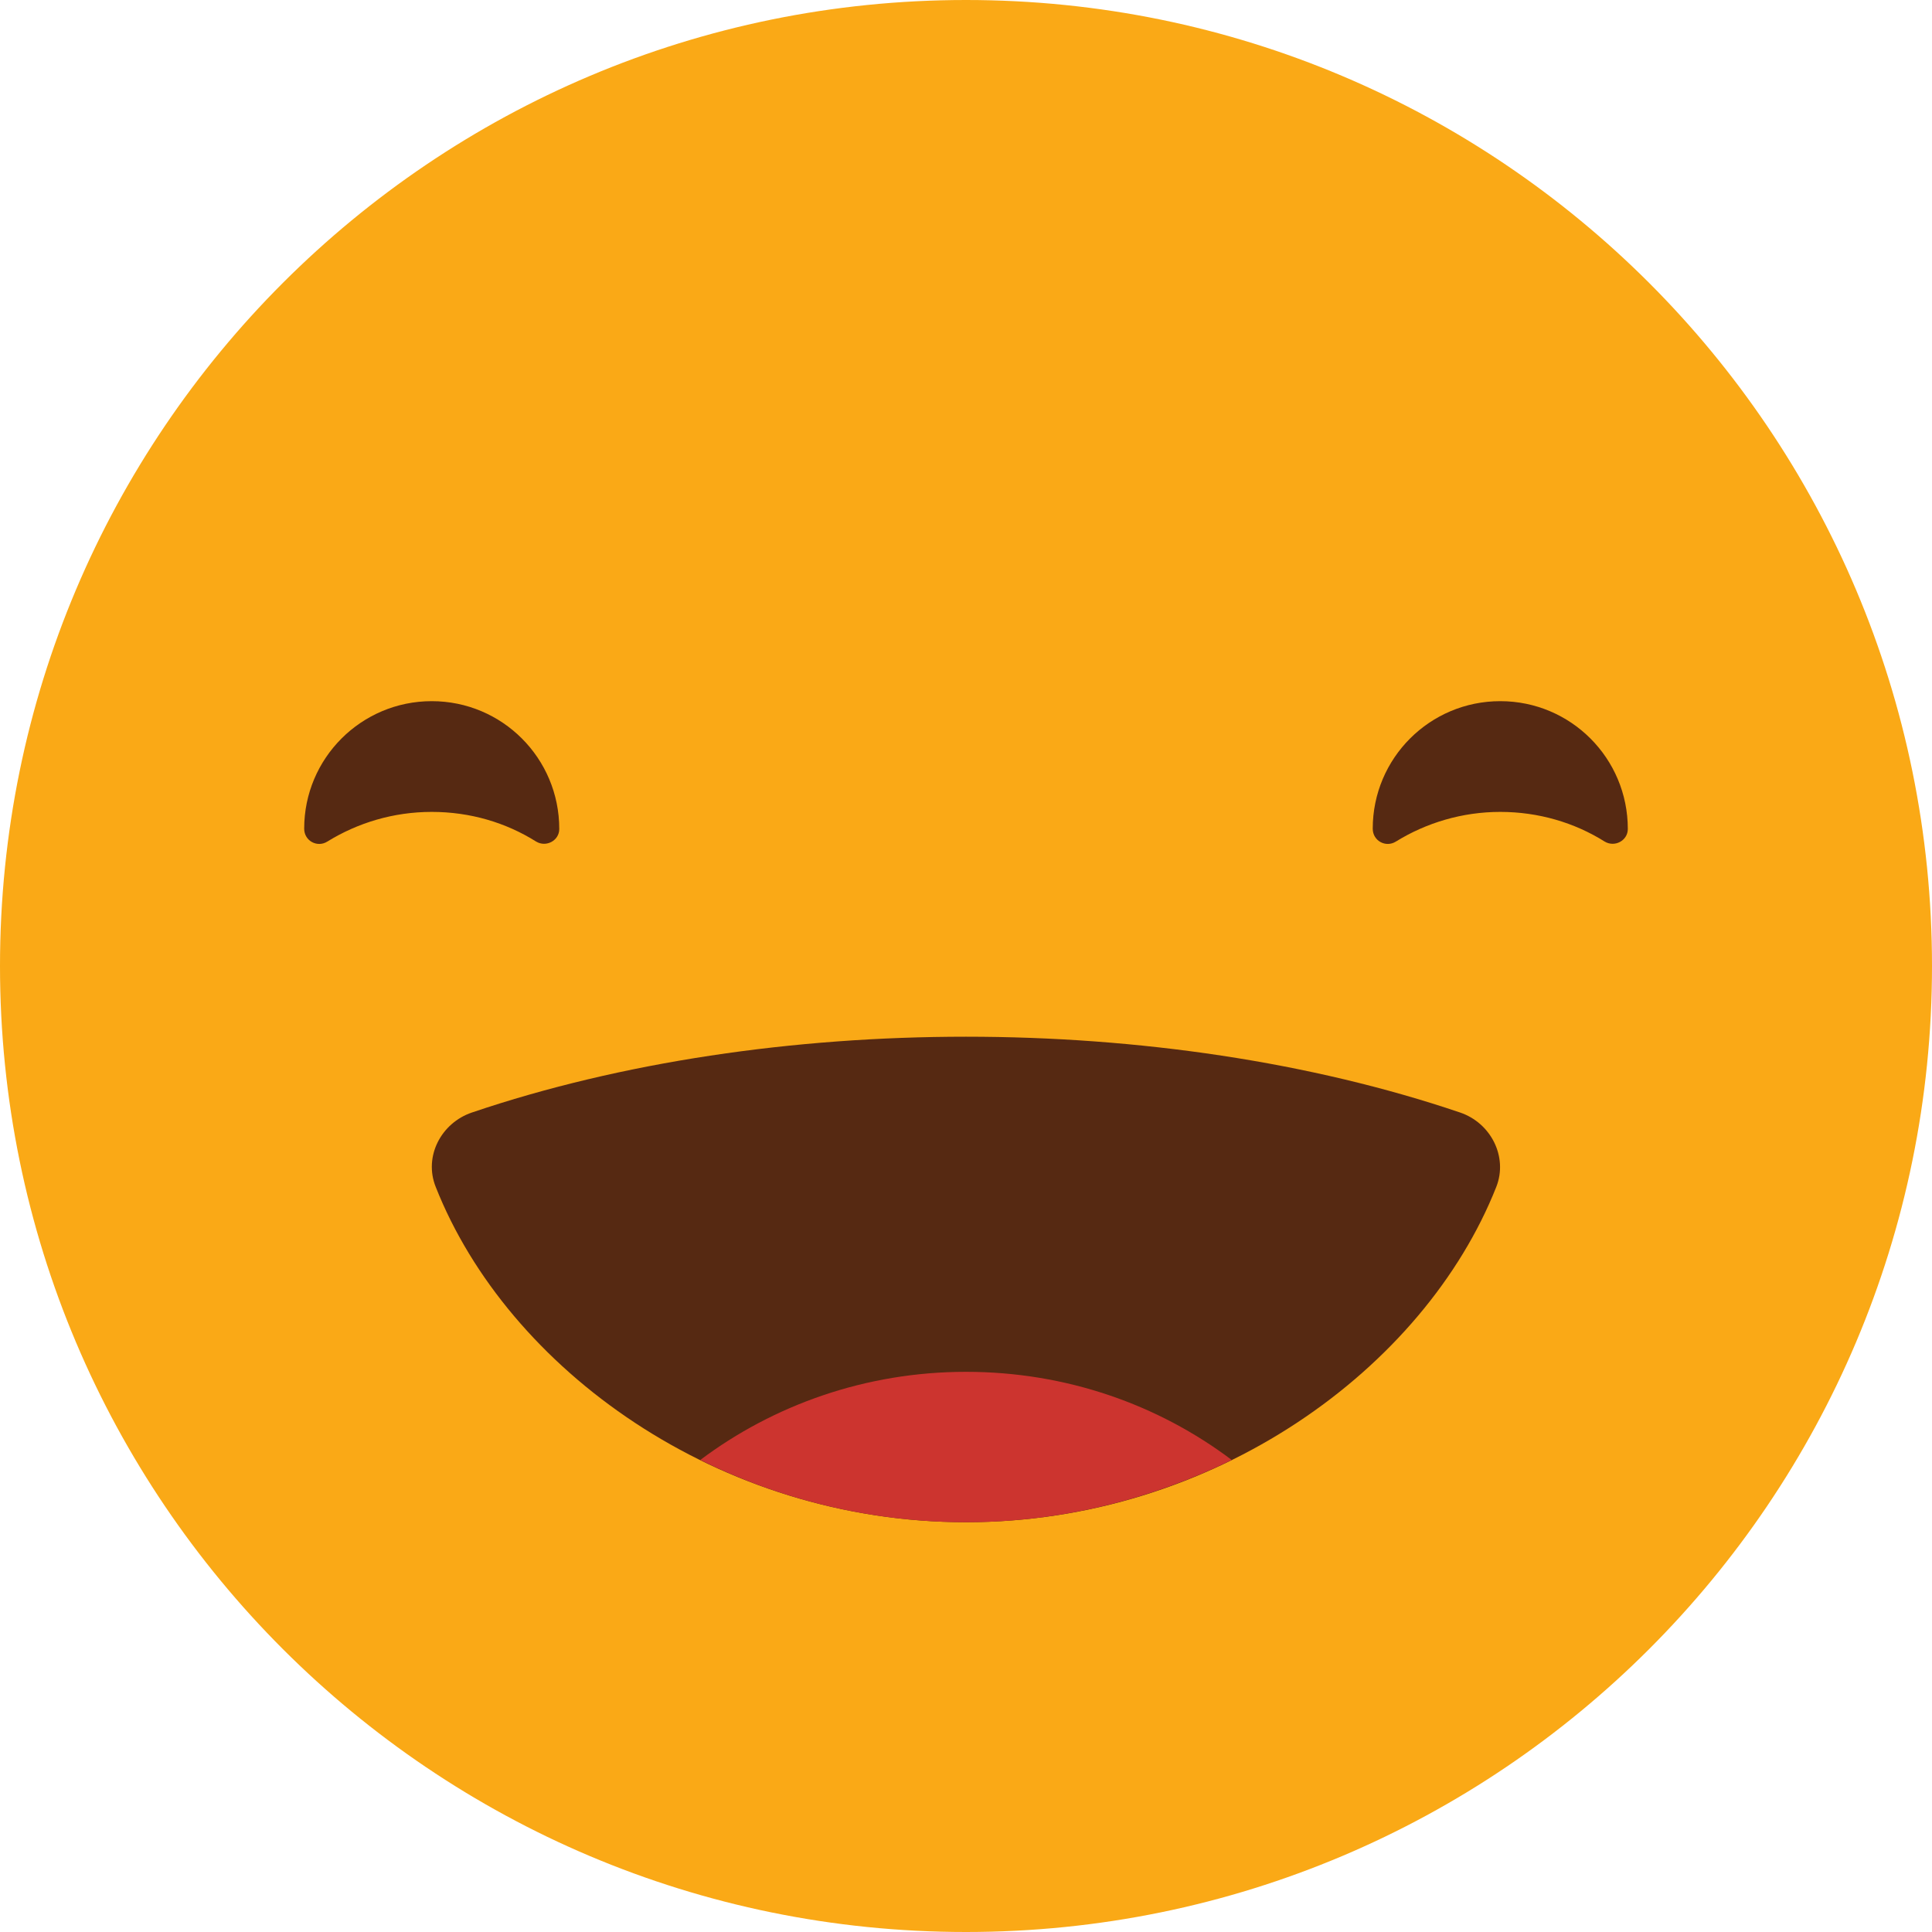 <svg width="38" height="38" viewBox="0 0 38 38" fill="none" xmlns="http://www.w3.org/2000/svg">
<g clip-path="url(#clip0_218_56)">
<path d="M38 19C38 29.496 29.496 38 19 38C8.504 38 0 29.496 0 19C0 8.504 8.504 0 19 0C29.496 0 38 8.504 38 19Z" fill="#FAA916"/>
<path d="M31.561 16.552C31.759 16.672 32.017 16.534 32.017 16.305C32.017 14.913 30.895 13.791 29.508 13.791C28.122 13.791 27 14.913 27 16.299C27 16.54 27.258 16.677 27.456 16.552C28.05 16.185 28.758 15.969 29.508 15.969C30.258 15.969 30.967 16.179 31.561 16.552Z" fill="#562912"/>
<path d="M10.544 16.552C10.742 16.672 11 16.534 11 16.305C11 14.913 9.878 13.791 8.492 13.791C7.106 13.791 5.983 14.913 5.983 16.299C5.983 16.54 6.241 16.677 6.439 16.552C7.034 16.185 7.736 15.969 8.492 15.969C9.248 15.969 9.95 16.179 10.544 16.552Z" fill="#562912"/>
<path d="M9.284 21.881C8.678 22.085 8.33 22.745 8.57 23.345C9.986 26.928 14.133 29.94 19 29.94C23.867 29.94 28.014 26.922 29.43 23.345C29.664 22.751 29.322 22.085 28.716 21.881C22.847 19.894 15.153 19.894 9.284 21.881Z" fill="#562912"/>
<path d="M13.773 28.716C15.327 29.484 17.11 29.94 19 29.94C20.89 29.94 22.667 29.478 24.227 28.716C22.787 27.63 20.974 26.982 19 26.982C17.026 26.982 15.213 27.636 13.773 28.716Z" fill="#CC342F"/>
</g>
<defs>
<clipPath id="clip0_218_56">
<rect width="38" height="38" fill="white"/>
</clipPath>
</defs>
</svg>

